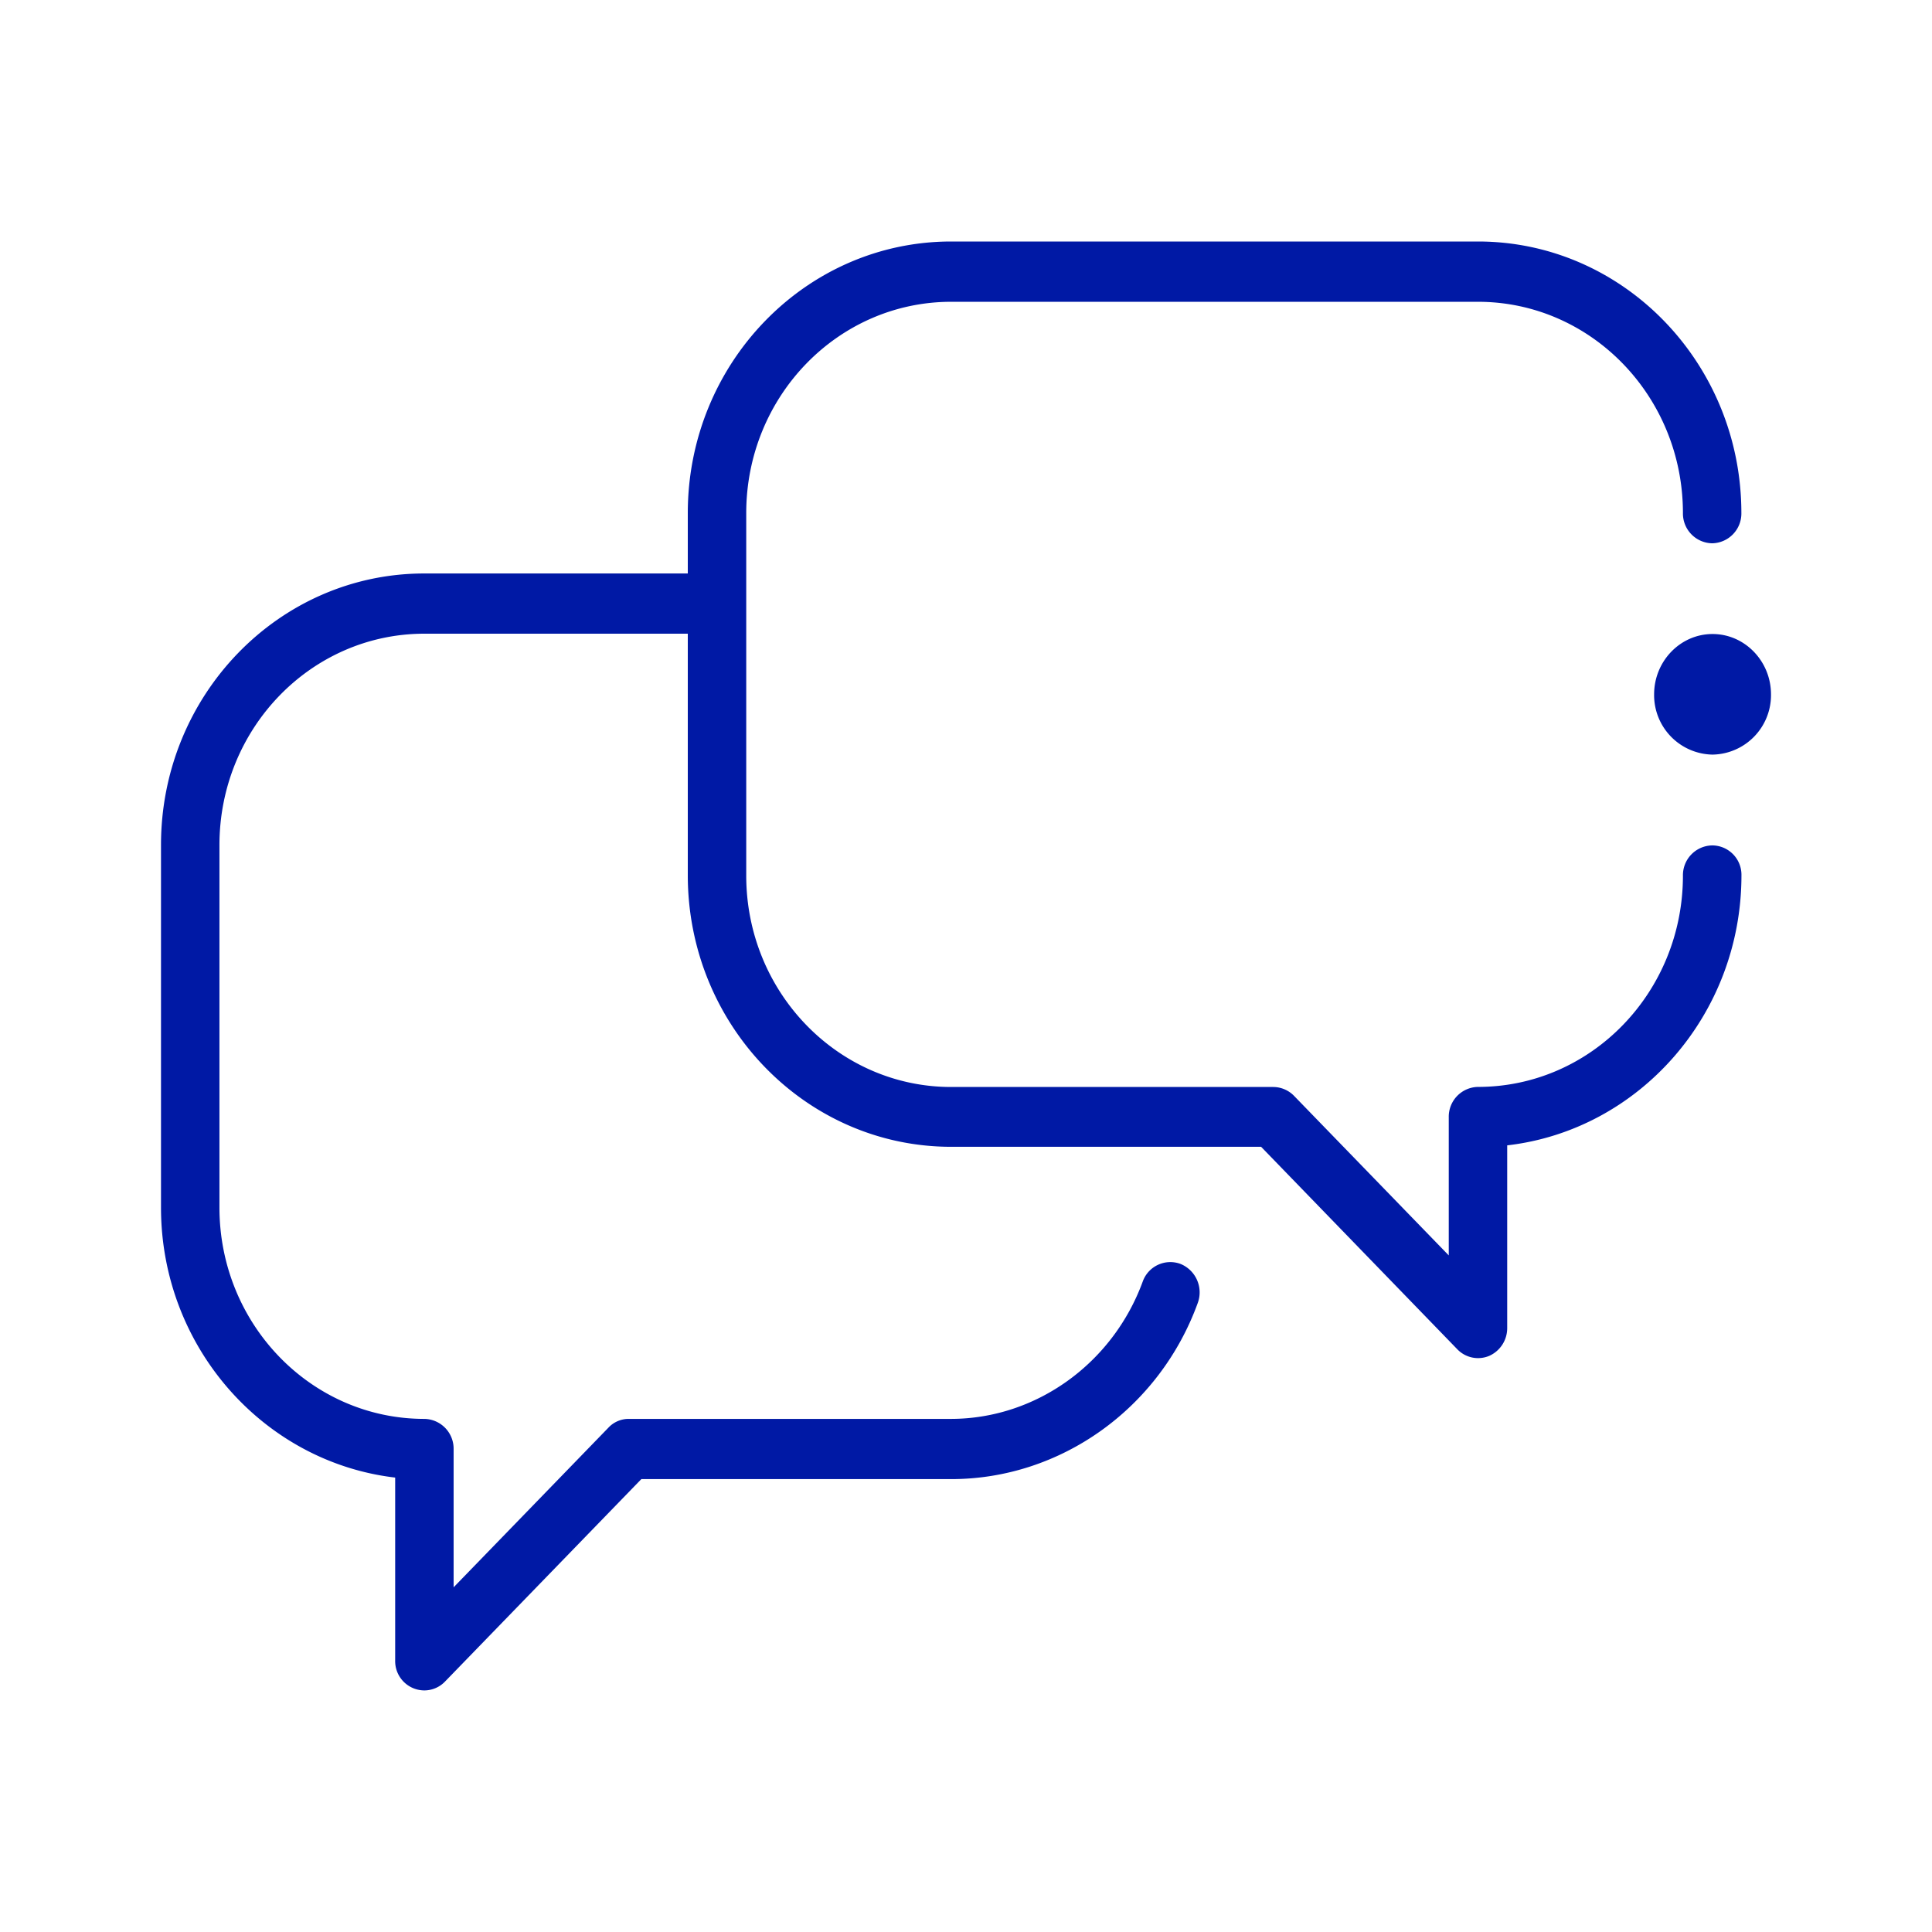 <svg width="24" height="24" xmlns="http://www.w3.org/2000/svg"><path d="M22 8.626a.739.739 0 0 1-.726.748.739.739 0 0 1-.726-.748c0-.413.326-.75.726-.75.4 0 .726.337.726.75Zm-.73 1.876a.37.37 0 0 0-.364.375c0 1.45-1.14 2.625-2.546 2.625a.37.37 0 0 0-.363.375v1.718l-1.922-1.982a.363.363 0 0 0-.26-.11h-3.999c-1.405 0-2.546-1.177-2.546-2.626V6.374c0-1.45 1.14-2.625 2.546-2.625h6.544c1.406 0 2.546 1.176 2.546 2.625a.37.37 0 0 0 .363.375.37.37 0 0 0 .363-.375C21.632 4.512 20.166 3 18.36 3h-6.544C10.01 3 8.544 4.512 8.544 6.374v.75H5.272C3.466 7.123 2 8.634 2 10.497V15c0 1.733 1.275 3.163 2.909 3.355v2.27a.364.364 0 0 0 .363.374.358.358 0 0 0 .256-.11l2.439-2.515h3.85c1.358 0 2.587-.878 3.062-2.188a.382.382 0 0 0-.214-.485.364.364 0 0 0-.47.22c-.373 1.018-1.327 1.705-2.384 1.705H7.813a.344.344 0 0 0-.256.11l-1.922 1.982V18a.37.37 0 0 0-.363-.374c-1.406 0-2.546-1.176-2.546-2.626v-4.502c0-1.45 1.14-2.626 2.546-2.626h3.272v3c0 1.862 1.466 3.374 3.272 3.374h3.85l2.438 2.516a.358.358 0 0 0 .396.081.377.377 0 0 0 .223-.345v-2.27c1.634-.188 2.91-1.618 2.91-3.356a.365.365 0 0 0-.364-.37Z" fill="#0019A5" fill-rule="nonzero"/></svg>
